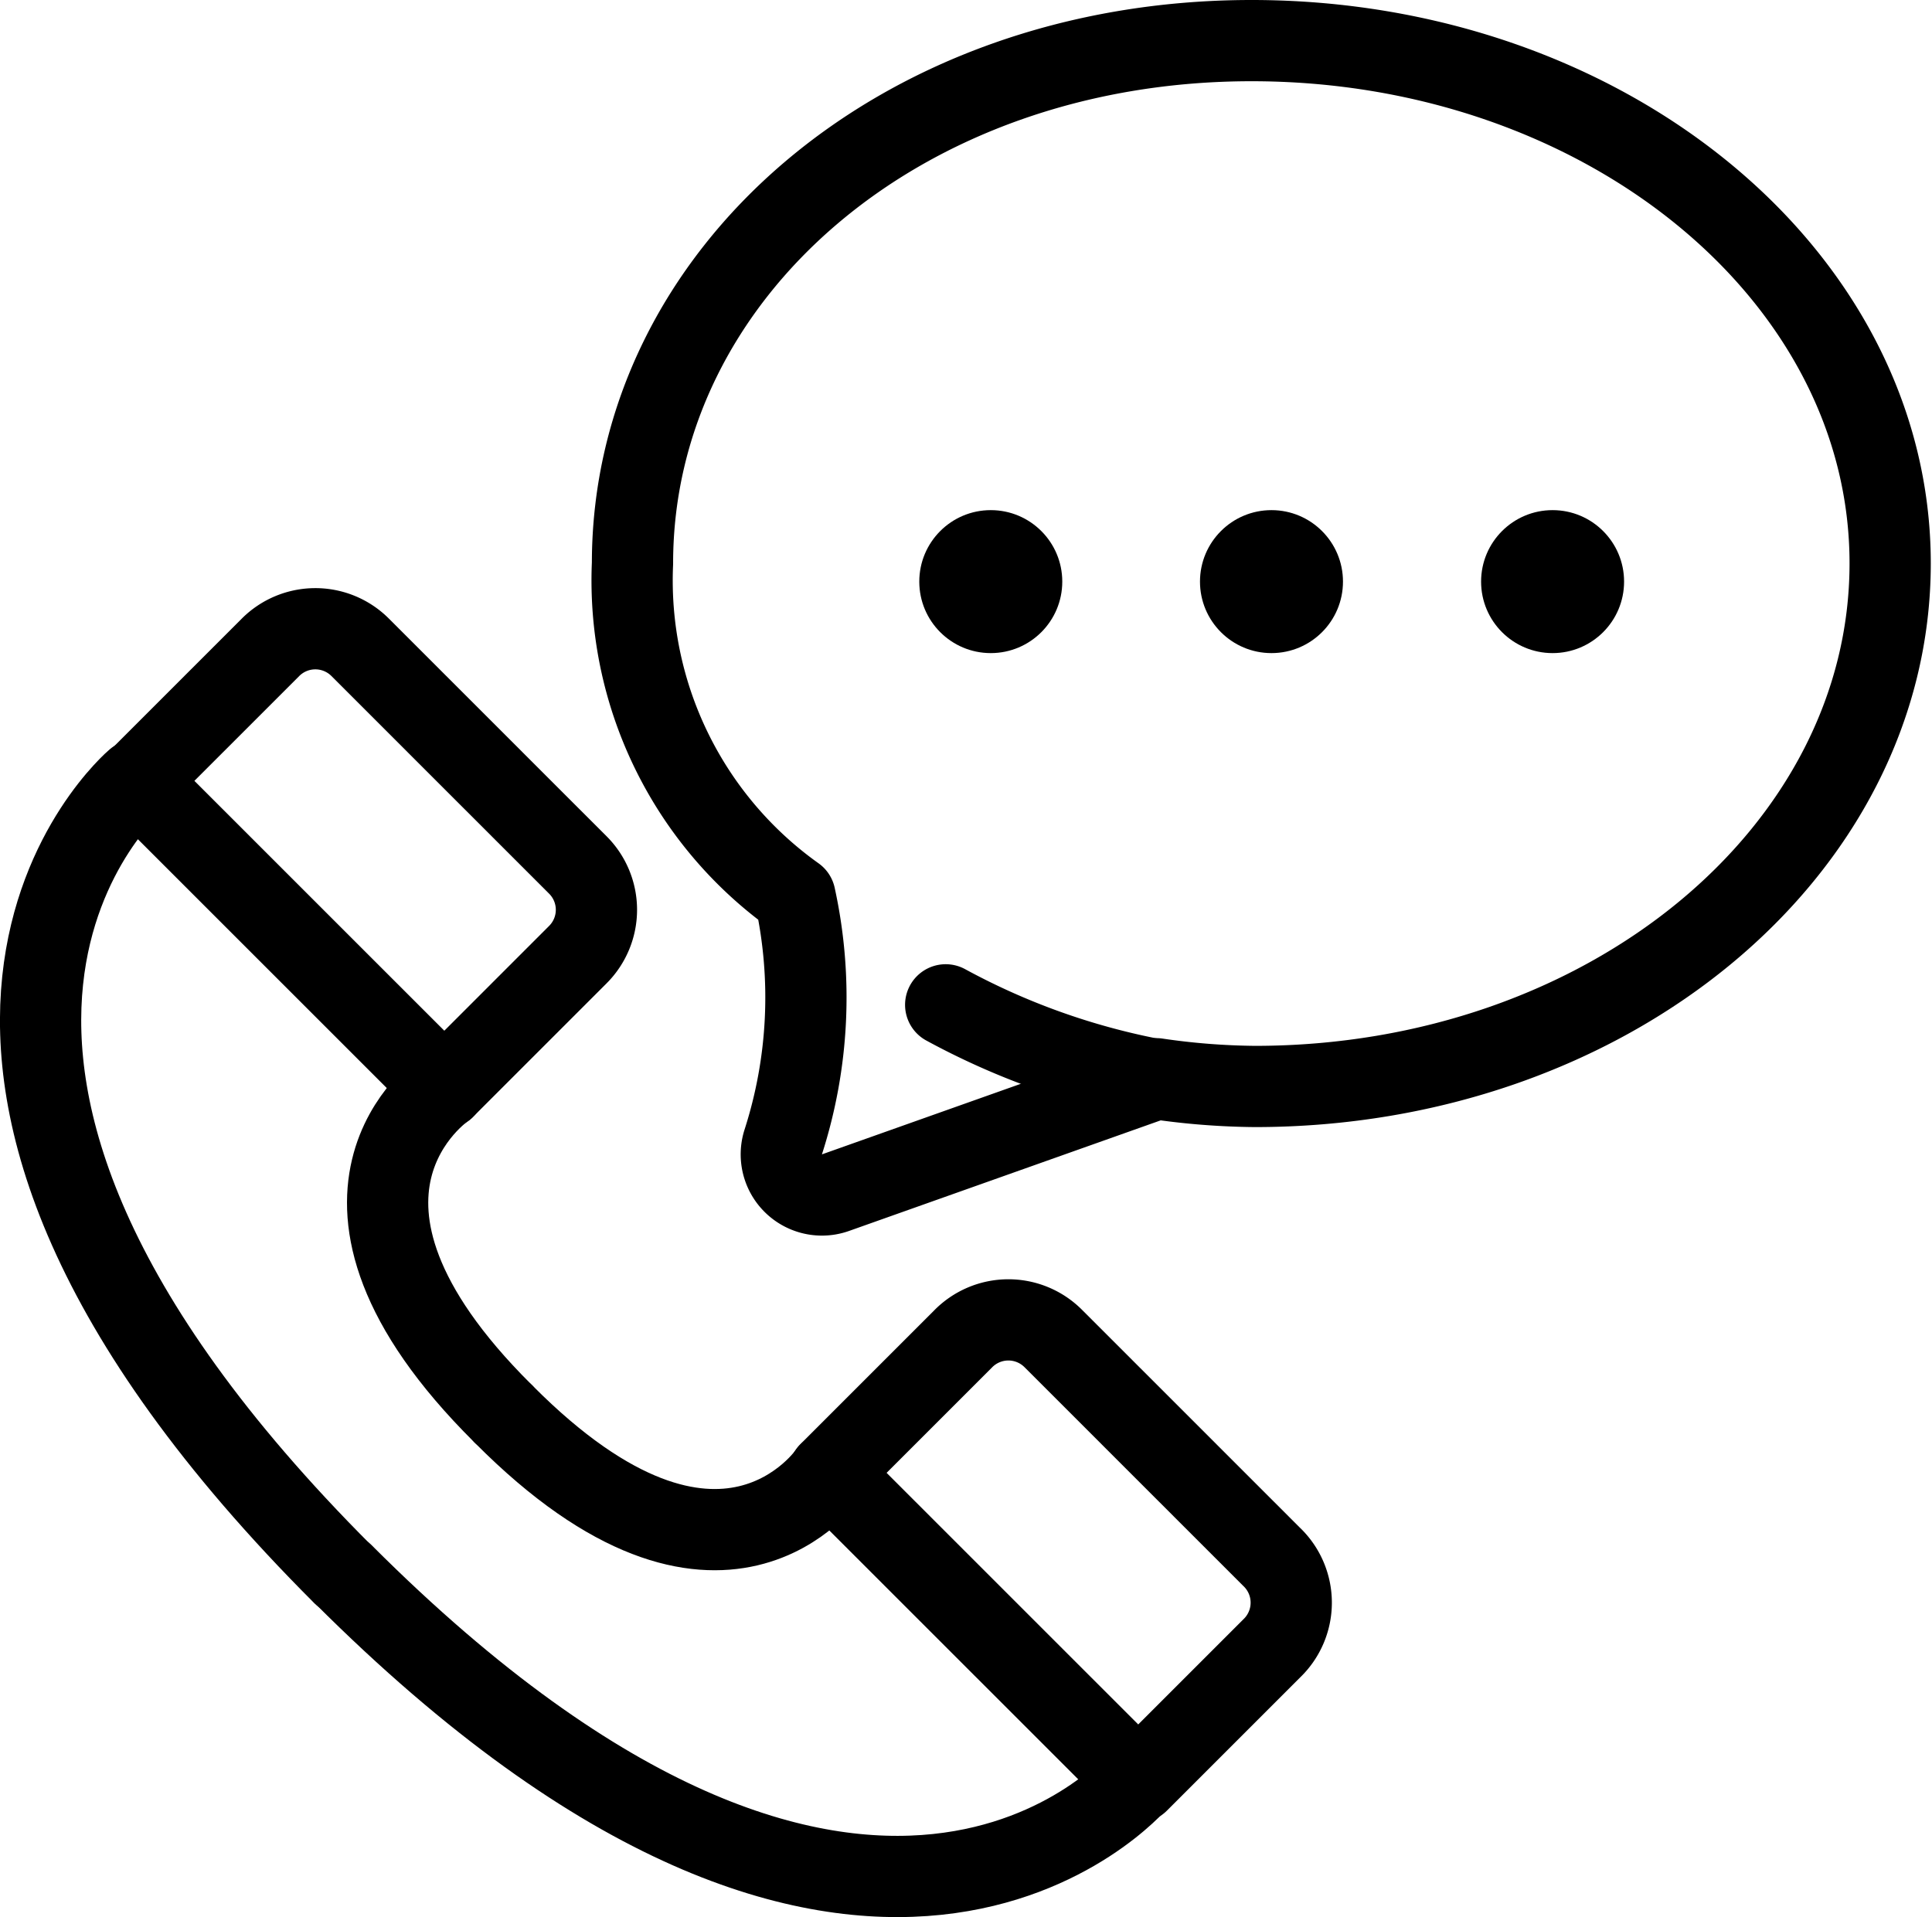 <?xml version="1.0" encoding="UTF-8" standalone="no"?> <svg xmlns="http://www.w3.org/2000/svg" viewBox="0 0 47.56 47.2"><defs><style>.cls-1{fill:none;stroke:#000;stroke-linecap:round;stroke-linejoin:round;stroke-width:2px;}</style></defs><title>Asset 6</title><g id="Layer_2" data-name="Layer 2"><g id="Layer_2-2" data-name="Layer 2"><path class="cls-1" d="M5.54,17.7h7.6a1.56,1.56,0,0,1,1.56,1.56v4.65a0,0,0,0,1,0,0H4a0,0,0,0,1,0,0V19.26A1.56,1.56,0,0,1,5.54,17.7Z" transform="translate(17.45 -0.51) rotate(45)"/><path class="cls-1" d="M3.35,19.21s-7.83,6.63,5.09,19.55"/><path class="cls-1" d="M10.94,26.79s-3.95,2.65,1.43,8"/><path class="cls-1" d="M21,34.76H31.76a0,0,0,0,1,0,0v4.65A1.56,1.56,0,0,1,30.2,41h-7.6A1.56,1.56,0,0,1,21,39.41V34.76A0,0,0,0,1,21,34.76Z" transform="translate(18.29 83.3) rotate(-135)"/><path class="cls-1" d="M28,43.85s-6.63,7.83-19.55-5.09"/><path class="cls-1" d="M20.41,36.27s-2.65,3.94-8-1.44"/><path class="cls-1" d="M30.81,1C22.15,1,15.57,6.76,15.57,13.87a9.55,9.55,0,0,0,4,8.2h0a11.62,11.62,0,0,1-.29,6.05,1,1,0,0,0,1.3,1.24l7.89-2.8a17.56,17.56,0,0,0,2.42.19c8.67,0,15.64-5.77,15.64-12.88S39.48,1,30.81,1Z"/><path class="cls-1" d="M28.34,26.56a17.61,17.61,0,0,1-5.06-1.82"/><circle cx="24.39" cy="14.32" r="1.76"/><circle cx="31.3" cy="14.32" r="1.76"/><circle cx="38.22" cy="14.32" r="1.76"/></g></g></svg>